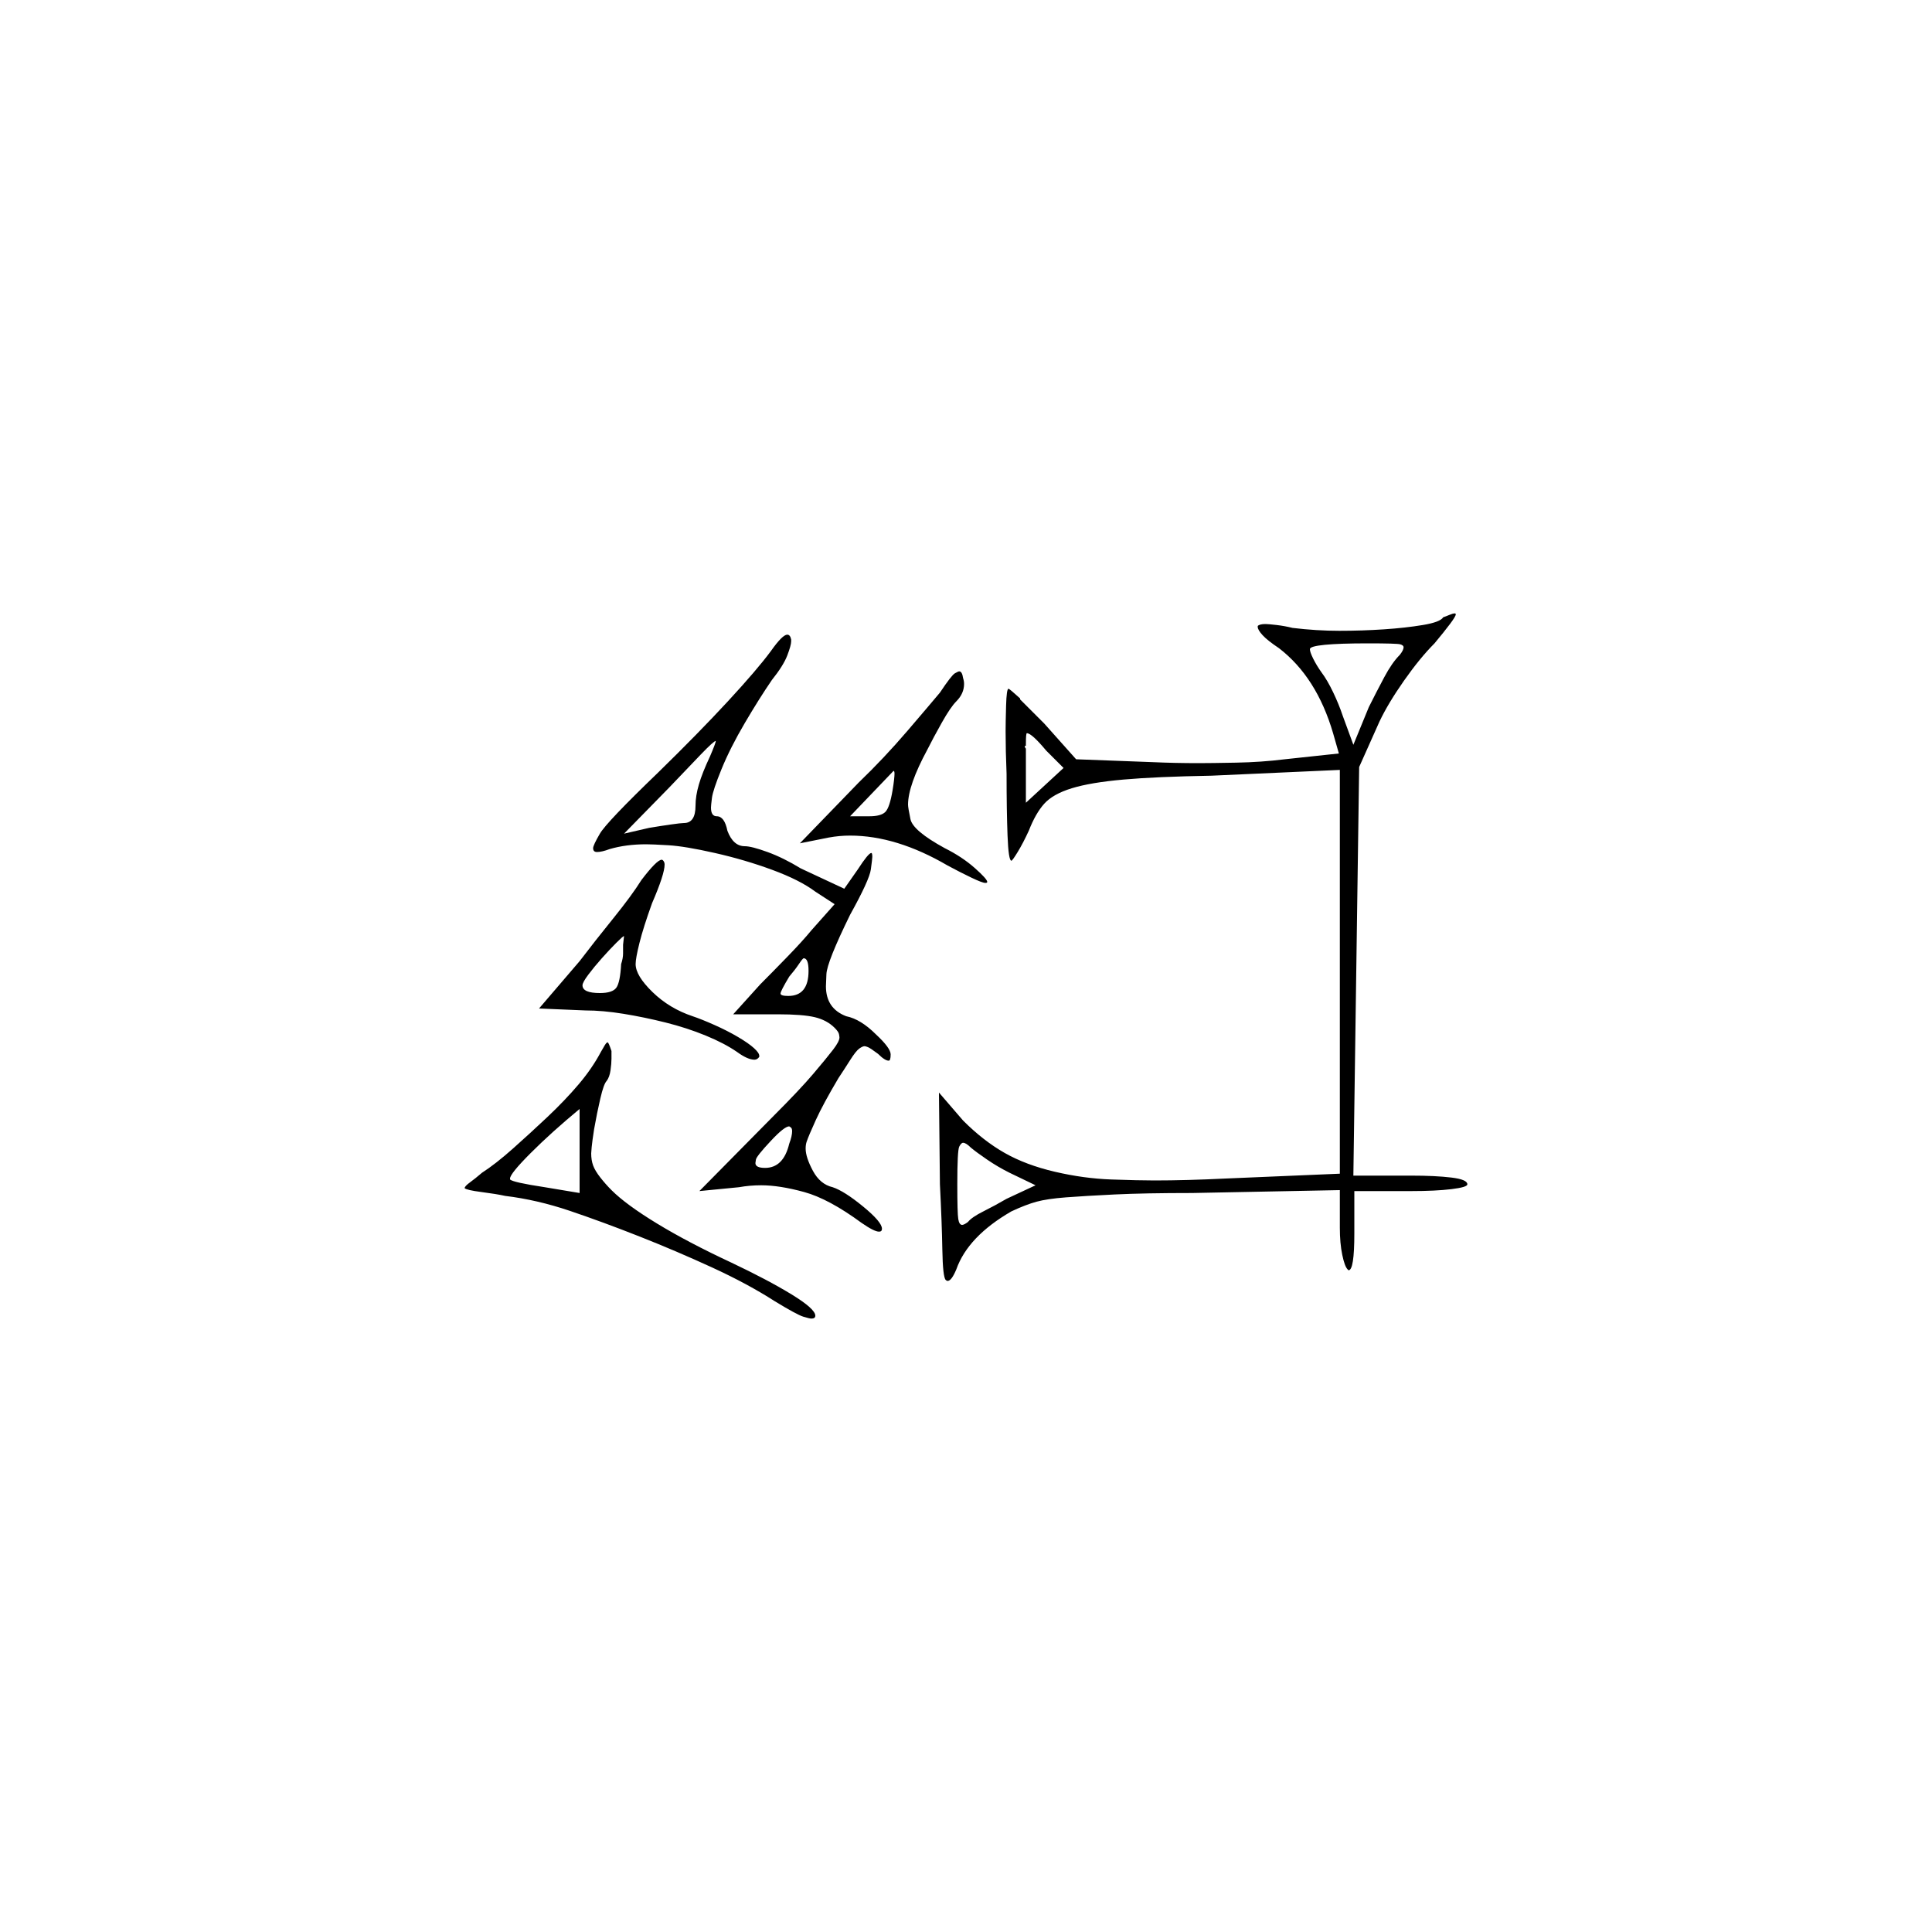 <?xml version="1.0" encoding="UTF-8" standalone="no"?>
<svg
   width="2000"
   height="2000"
   version="1.1"
   id="svg1"
   sodipodi:docname="u122AC.svg"
   inkscape:version="1.3.2 (091e20e, 2023-11-25)"
   xmlns:inkscape="http://www.inkscape.org/namespaces/inkscape"
   xmlns:sodipodi="http://sodipodi.sourceforge.net/DTD/sodipodi-0.dtd"
   xmlns="http://www.w3.org/2000/svg"
   xmlns:svg="http://www.w3.org/2000/svg">
  <defs
     id="defs1" />
  <sodipodi:namedview
     id="namedview1"
     pagecolor="#505050"
     bordercolor="#eeeeee"
     borderopacity="1"
     inkscape:showpageshadow="0"
     inkscape:pageopacity="0"
     inkscape:pagecheckerboard="0"
     inkscape:deskcolor="#505050"
     inkscape:zoom="0.379"
     inkscape:cx="1000"
     inkscape:cy="998.68074"
     inkscape:window-width="1392"
     inkscape:window-height="1212"
     inkscape:window-x="0"
     inkscape:window-y="0"
     inkscape:window-maximized="0"
     inkscape:current-layer="svg1" />
  <path
     d="m 1494,639 q 3,-1 6.5,-2.5 3.5,-1.5 5.5,-1.5 1,0 1,1 0,2 -6,10 -6,8 -16,20 -15,15 -31.5,38.5 Q 1437,728 1428,747 l -21,47 -6,423 h 60 q 25,0 41.5,2 16.5,2 16.5,7 0,3 -16.5,5 -16.5,2 -41.5,2 h -59 v 44 q 0,38 -6,38 0,0 -1,-1 -3,-3 -5.5,-15 -2.5,-12 -2.5,-28 v -39 l -153,3 q -49,0 -80,1.5 -31,1.5 -50.5,3 -19.5,1.5 -30.5,4.5 -11,3 -26,10 -45,26 -57,60 -5,12 -9,12 -1,0 -2,-1 -3,-3 -3.5,-31.5 Q 975,1265 973,1226 l -1,-95 25,29 q 21,21 43,33.5 22,12.5 52,19.5 30,7 58.5,8 28.5,1 44.5,1 33,0 74,-2 l 118,-5 V 797 l -133,6 q -57,1 -91,4 -34,3 -53.5,9 -19.5,6 -28.5,16 -9,10 -16,28 -6,13 -11.5,22 -5.5,9 -6.5,9 -3,0 -4,-26 -1,-26 -1,-64 -1,-24 -1,-44 0,-9 0.5,-26.5 0.5,-17.5 2.5,-17.5 1,0 12,10 0,1 0,1 l 4,4 q 0,0 0,0 l 4,4 q 1,1 1,1 l 4,4 q 1,1 1,1 l 5,5 q 0,0 1,1 l 5,5 q 0,0 0,0 l 33,37 80,3 q 22,1 47,1 12,0 38.5,-0.5 26.5,-0.5 50.5,-3.5 l 56,-6 -6,-21 q -17,-58 -56,-88 -12,-8 -17,-13.5 -5,-5.5 -5,-8.5 0,-1 0,-1 2,-2 8,-2 3,0 11.5,1 8.5,1 16.5,3 25,3 48.5,3 23.5,0 46,-1.5 22.5,-1.5 40.5,-4.5 18,-3 21,-8 z m -696,35 q 12,-17 17,-17 3,0 4,5 0,1 0,2 0,4 -4,14.5 -4,10.5 -16,25.5 -13,19 -28,44.5 -15,25.5 -24,47.5 -9,22 -10,30 -1,8 -1,10 0,9 6,9 8,0 11,15 6,16 18,16 7,0 23.5,6 16.5,6 34.5,17 l 45,21 14,-20 q 11,-17 14,-17 1,0 1,4 0,2 -1.5,13 -1.5,11 -21.5,47 -24,49 -24.5,61.5 -0.5,12.5 -0.5,12.5 0,23 21,31 15,3 31,19 15,14 15,20.5 0,6.5 -2,6.5 -4,0 -11,-7 -8,-6 -10.5,-7 -2.5,-1 -3.5,-1 -2,0 -5.5,2.5 -3.5,2.5 -9.5,12 -6,9.5 -12,18.5 -16,27 -23.5,43.5 -7.5,16.5 -9.5,22.5 -1,3 -1,7 0,9 7.5,23 7.5,14 20.5,17 12,4 31.5,20 19.5,16 19.5,23 0,3 -3,3 -5,0 -18,-9 -34,-25 -59.5,-32 -25.5,-7 -44.5,-7 -12,0 -23,2 l -41,4 77,-78 q 27,-27 41,-43.5 14,-16.5 20.5,-25 6.5,-8.5 6.5,-12.5 0,-1 -0.5,-3.5 -0.5,-2.5 -4.5,-6.5 -8,-8 -20.5,-11 -12.5,-3 -38.5,-3 h -46 l 28,-31 q 12,-12 28,-28.5 16,-16.5 25,-27.5 l 24,-27 -20,-13 Q 828,911 799.5,900.5 771,890 740,883 q -31,-7 -48,-8 -17,-1 -23,-1 -21,0 -38,5 -8,3 -13,3 -4,0 -4,-4 0,-3 7,-15 7,-12 60,-63 42,-41 72.5,-74 30.5,-33 44.5,-52 z m 651,4 q 4,-5 4,-8 0,-2 -3.5,-3 -3.5,-1 -33.5,-1 -29,0 -44.5,1.5 -15.5,1.5 -15.5,4.5 0,3 3.5,10 3.5,7 8.5,14 6,8 12,20.5 6,12.5 10,24.5 l 11,30 16,-39 q 8,-16 16,-31 8,-15 16,-23 z m -476,39 q 12,-18 15.5,-20 3.5,-2 4.5,-2 3,0 4,7 1,3 1,6 0,10 -8,18 -6,6 -15,22 -9,16 -15,28 -20,37 -20,57 0,3 2.5,15 2.5,12 35.5,30 18,9 31,20.5 13,11.5 13,14.5 0,1 -2,1 -3,0 -14.5,-5.5 Q 994,903 981,896 928,865 880,865 q -11,0 -22,2 l -30,6 61,-63 q 26,-25 50,-53 24,-28 34,-40 z m 110,60 q -15,-18 -20,-18 -1,0 -1,11 v 2 q -1,0 -1,0 v 1 q 0,1 1,2 v 1 q 0,1 0,1 v 1 q 0,0 0,0 v 1 q 0,0 0,1 v 1 q 0,0 0,0 v 10 q 0,1 0,1 v 39 l 39,-36 z m -348,6 q 6,-14 6,-16 0,0 0,0 -2,0 -15.5,14 -13.5,14 -32.5,34 l -47,48 26,-6 q 12,-2 22.5,-3.5 10.5,-1.5 13.5,-1.5 12,0 12,-18 0,-10 3.5,-22 3.5,-12 11.5,-29 z m 189,35 q 1,-6 1.5,-10.5 0.5,-4.5 0.5,-6.5 0,-3 -1,-3 l -45,47 h 20 q 12,0 16.5,-4.5 Q 921,836 924,818 Z m -260,93 q 16,-21 21,-21 1,0 2,1.5 1,1.5 1,3.5 0,10 -13,40 -9,25 -13,41 -4,16 -4,22 0,12 17.5,29 17.5,17 41.5,25 9,3 22.5,9 13.5,6 24.5,12.5 11,6.5 16.5,11.5 5.5,5 5.5,8 0,1 0,1 -2,3 -5,3 -7,0 -18,-8 -13,-9 -32.5,-17 -19.5,-8 -41.5,-13.5 -22,-5.5 -43.5,-9 Q 624,1046 606,1046 l -48,-2 42,-49 q 16,-21 35,-44.5 19,-23.5 29,-39.5 z m -21,87 q 2,-6 2,-11 v -2 q 0,0 0,0 v -1 q 0,0 0,0 v -1 q 0,0 0,-1 0,0 0,0 v -4 l 1,-9 q -1,0 -8,7 -7,7 -15,16 -8,9 -14,17 -6,8 -6,11 0,8 18,8 13,0 17,-5.5 4,-5.5 5,-24.5 z m 194,7 q 0,-13 -5,-13 -1,0 -5,6 -4,6 -10,13 -9,15 -9,17.5 0,2.5 8,2.5 21,0 21,-26 z m -215,84 q 5,-9 6,-9.5 1,-0.5 1,-0.5 1,0 4,9 0,4 0,8 0,5 -1,12 -1,7 -4,11 -3,3 -6.5,18 -3.5,15 -6.5,32 -2,13 -2.5,18.5 -0.5,5.5 -0.5,6.5 0,7 2,12.5 2,5.5 7.5,12.5 5.5,7 11.5,13 15,15 47,34.5 32,19.5 77,40.5 38,18 62.5,33 24.5,15 24.5,22 0,3 -4,3 -2,0 -8.5,-2 -6.5,-2 -29.5,-16 -28,-18 -65,-35 -37,-17 -75,-32 -38,-15 -72,-26.5 -34,-11.5 -67,-15.5 -9,-2 -24.5,-4 -15.5,-2 -17.5,-4 0,0 0,0 0,-2 5.5,-6 5.5,-4 12.5,-10 14,-9 32,-25 18,-16 36,-33 18,-17 32,-33.5 14,-16.5 23,-33.5 z m -22,59 q -29,24 -50.5,45.5 -21.5,21.5 -21.5,26.5 0,1 0,1 3,3 36,8 l 36,6 z m 217,36 q 3,-8 3,-13 0,-3 -1.5,-4 -1.5,-1 -1.5,-1 -5,0 -19,15 -15,16 -15.5,19.5 -0.5,3.5 -0.5,3.5 0,5 10,5 19,0 25,-25 z m 228,30 q -12,-6 -23,-13.5 -11,-7.5 -17,-12.5 -5,-5 -8,-5 -2,0 -4,4 -2,4 -2,39 0,30 1,36 1,6 4,6 2,0 6,-3 4,-5 16,-11 12,-6 24,-13 l 30,-14 z"
     id="path1" />
</svg>
